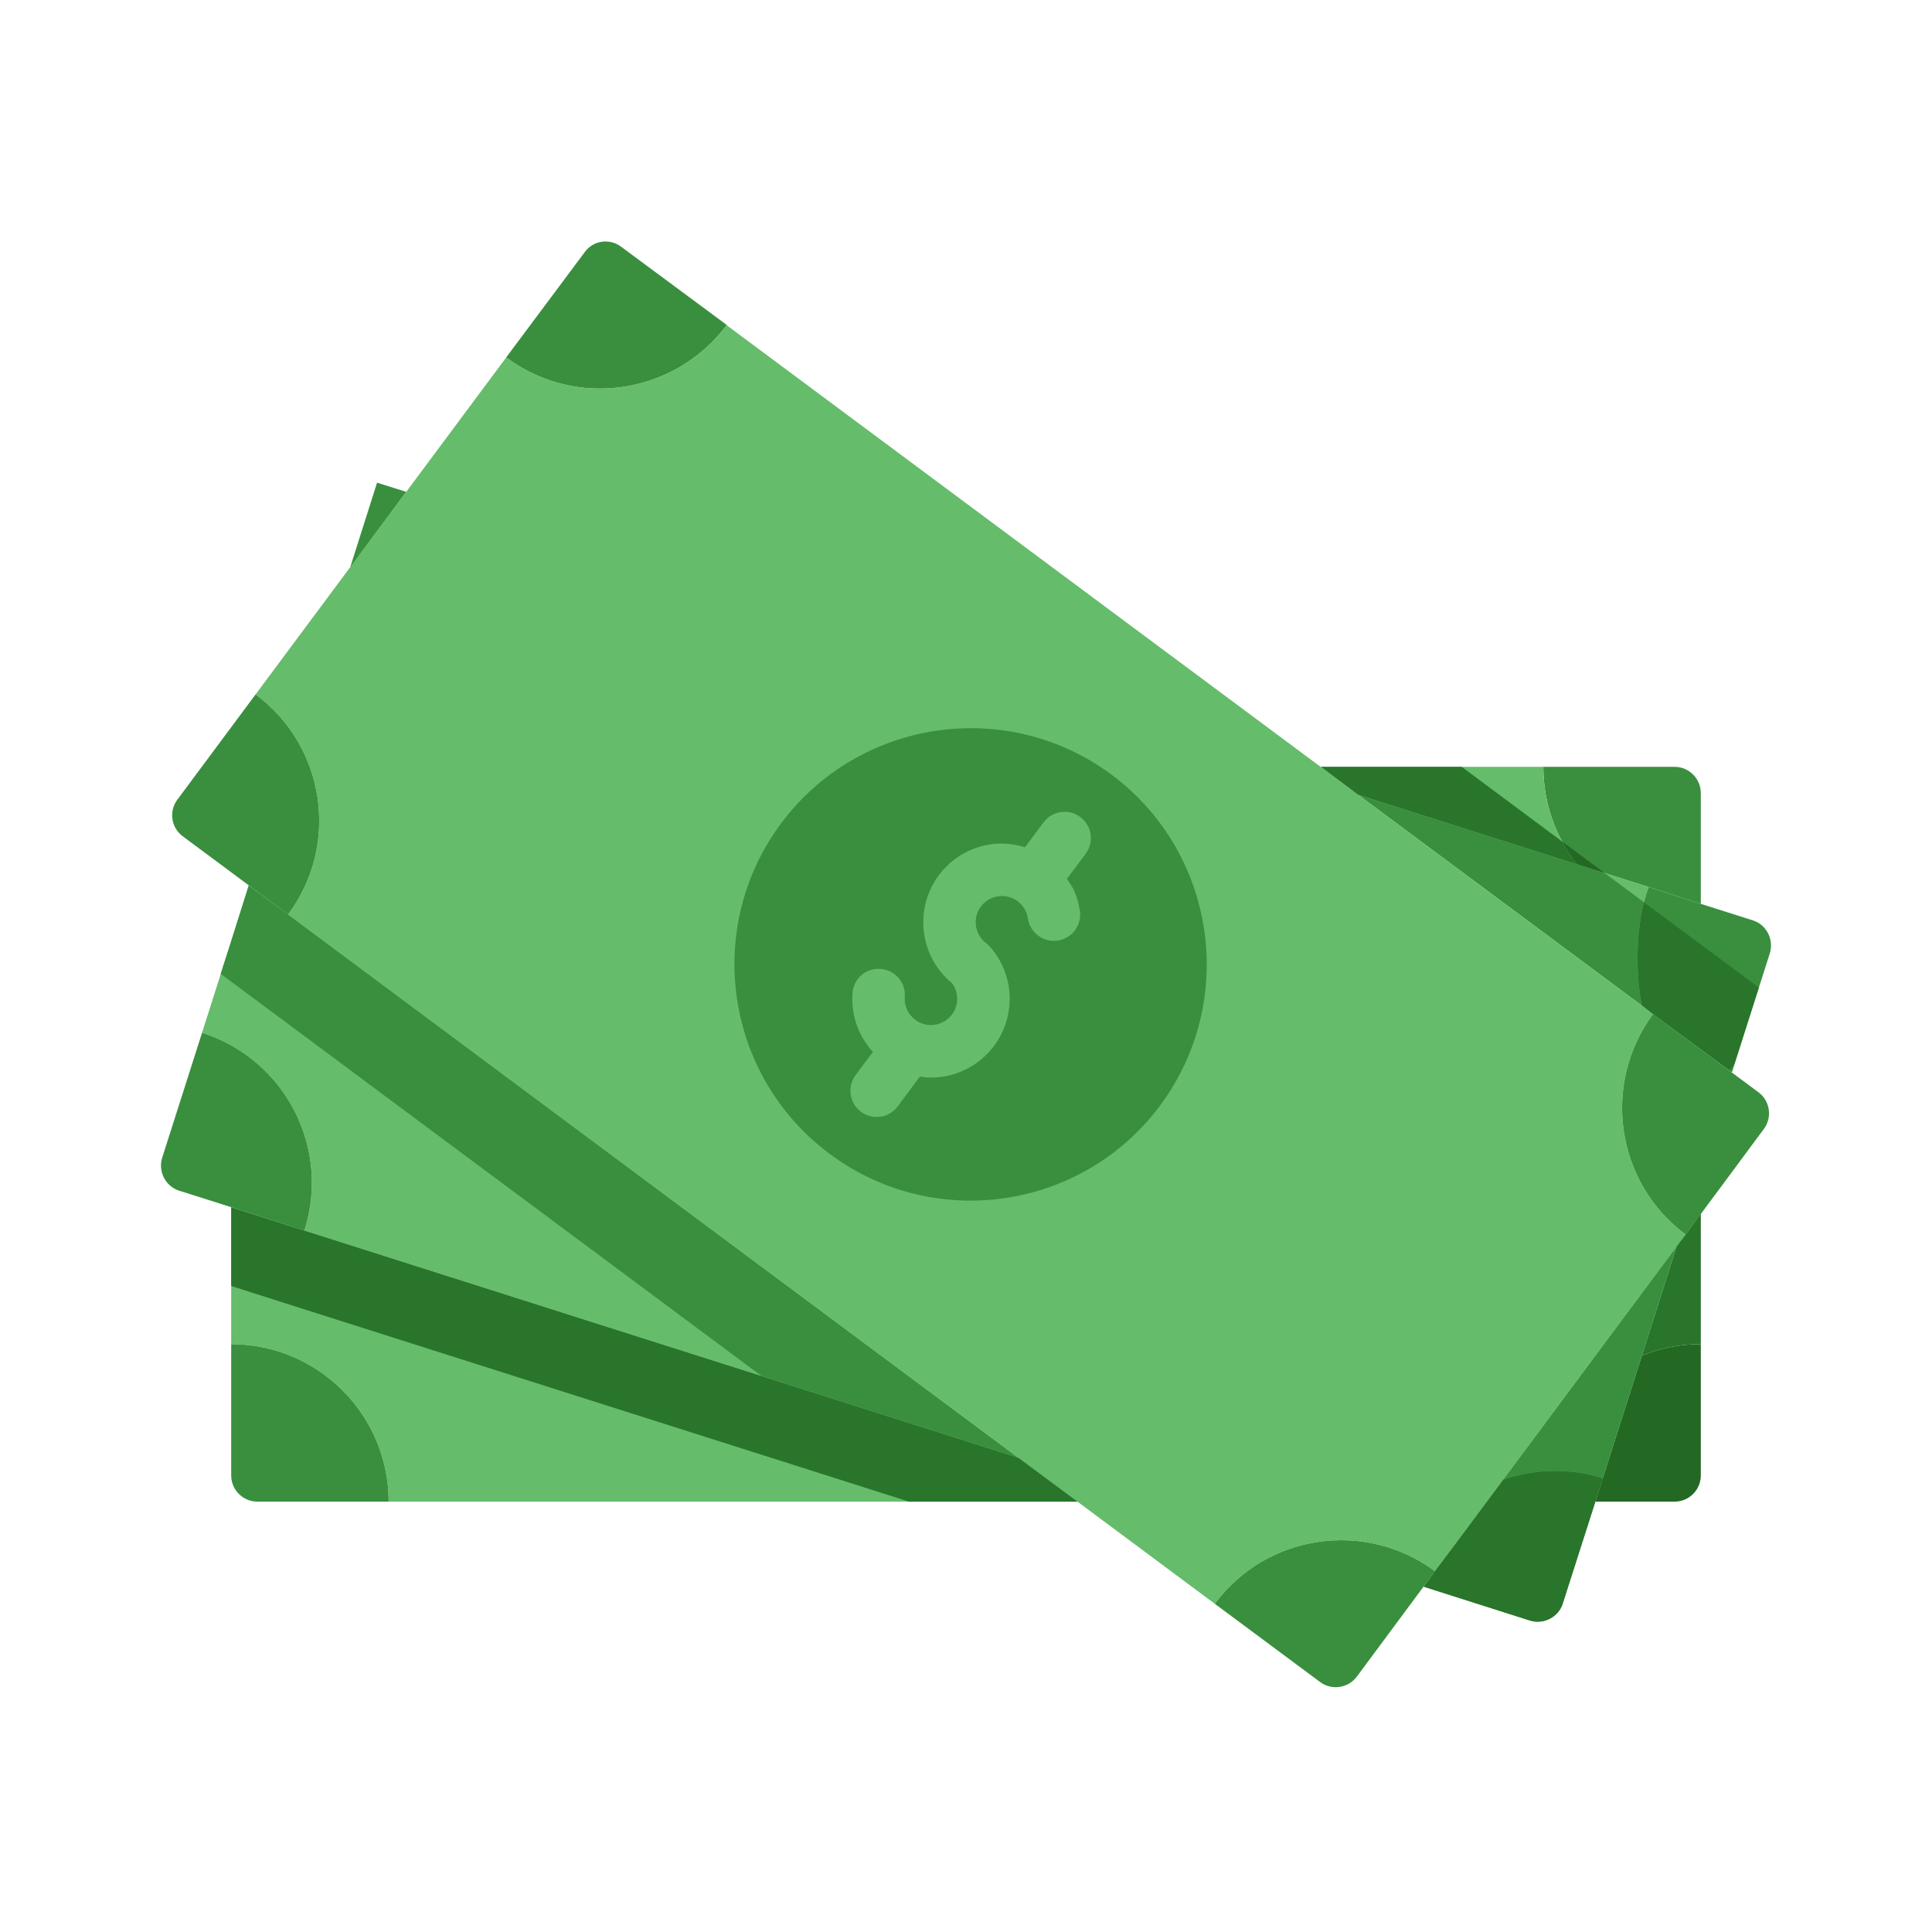 <svg width="24" height="24" viewBox="0 0 24 24" fill="none" xmlns="http://www.w3.org/2000/svg">
<path d="M9.027 4.04L20.535 12.597C19.893 13.464 20.072 14.69 20.939 15.336L17.826 19.518C16.959 18.876 15.733 19.055 15.091 19.923L3.579 11.362C4.225 10.495 4.042 9.269 3.175 8.626L6.288 4.441C7.155 5.086 8.378 4.903 9.027 4.04Z" fill="#65BC6A"/>
<path d="M21.845 13.569C21.989 13.676 22.018 13.882 21.911 14.025L20.939 15.336C20.072 14.69 19.893 13.464 20.535 12.597L21.845 13.569ZM17.826 19.518L16.854 20.829C16.747 20.972 16.541 21.002 16.398 20.894L15.091 19.923C15.733 19.055 16.959 18.876 17.826 19.518ZM13.809 9.624C15.107 10.592 15.377 12.431 14.412 13.732C13.444 15.033 11.605 15.3 10.308 14.335C9.007 13.367 8.737 11.528 9.702 10.23C10.67 8.93 12.509 8.659 13.809 9.624Z" fill="#398F3E"/>
<path d="M10.696 13.811C10.754 13.854 10.822 13.876 10.89 13.876C10.99 13.876 11.088 13.83 11.152 13.744L11.428 13.372C11.451 13.375 11.472 13.381 11.494 13.383C11.518 13.384 11.542 13.386 11.565 13.386C12.073 13.386 12.503 12.992 12.54 12.478C12.553 12.306 12.52 12.135 12.445 11.98C12.41 11.91 12.368 11.844 12.318 11.784C12.299 11.759 12.277 11.737 12.252 11.718C12.182 11.666 12.137 11.59 12.124 11.504C12.111 11.418 12.133 11.332 12.185 11.262C12.237 11.192 12.313 11.147 12.399 11.134C12.486 11.122 12.571 11.143 12.641 11.195C12.688 11.23 12.723 11.275 12.746 11.327C12.757 11.354 12.765 11.382 12.769 11.409C12.796 11.588 12.962 11.71 13.139 11.685C13.317 11.658 13.441 11.493 13.415 11.315C13.402 11.23 13.379 11.148 13.345 11.069C13.321 11.015 13.287 10.966 13.254 10.918L13.487 10.605C13.594 10.46 13.564 10.256 13.419 10.149C13.275 10.042 13.071 10.071 12.963 10.216L12.733 10.525C12.596 10.482 12.45 10.467 12.305 10.489C12.046 10.527 11.818 10.664 11.662 10.873C11.35 11.293 11.425 11.884 11.826 12.213C11.839 12.229 11.849 12.247 11.858 12.266C11.884 12.318 11.894 12.373 11.89 12.431C11.877 12.611 11.716 12.746 11.542 12.733C11.455 12.727 11.375 12.687 11.319 12.621C11.262 12.555 11.233 12.471 11.24 12.384C11.253 12.205 11.118 12.049 10.938 12.036C10.752 12.023 10.603 12.158 10.59 12.337C10.571 12.598 10.655 12.85 10.826 13.047C10.832 13.054 10.839 13.059 10.845 13.065L10.629 13.355C10.521 13.5 10.551 13.704 10.696 13.811ZM3.579 11.362L12.649 18.107H12.646L3.781 15.287C4.111 14.257 3.54 13.158 2.51 12.829L2.872 11.691L3.09 11L3.579 11.362Z" fill="#65BC6A"/>
<path d="M12.646 18.107L9.46 17.093L2.927 12.235L2.741 12.098L2.872 11.691L3.09 10.999L3.579 11.361L12.646 18.107Z" fill="#398F3E"/>
<path d="M13.386 18.654H4.828C4.828 17.575 3.951 16.698 2.872 16.698V14.997L3.781 15.287L12.646 18.107H12.649L13.386 18.654Z" fill="#65BC6A"/>
<path d="M13.386 18.654H11.293L3.781 16.265L2.872 15.975V14.997L3.781 15.287L12.646 18.107H12.649L13.386 18.654Z" fill="#29752B"/>
<path d="M21.128 16.698V18.328C21.128 18.508 20.982 18.654 20.802 18.654H19.818L19.909 18.364L20.395 16.842C20.62 16.747 20.867 16.698 21.128 16.698Z" fill="#236823"/>
<path d="M21.128 15.078V16.698C20.867 16.698 20.62 16.747 20.395 16.842L20.825 15.489V15.486L20.939 15.336L21.128 15.078Z" fill="#29752B"/>
<path d="M20.825 15.489L20.395 16.842L19.909 18.364C19.678 18.289 19.44 18.263 19.208 18.276C19.026 18.286 18.846 18.322 18.674 18.381L20.825 15.489Z" fill="#65BC6A"/>
<path d="M19.909 18.364L19.818 18.654L19.413 19.919C19.361 20.088 19.175 20.183 19.006 20.131L17.686 19.71L17.826 19.518L18.674 18.38C18.846 18.322 19.026 18.286 19.208 18.276C19.44 18.263 19.678 18.289 19.909 18.364ZM21.128 9.852V11.228L20.48 11.019L19.596 10.739H19.593C19.329 10.406 19.172 9.986 19.172 9.526H20.802C20.982 9.526 21.128 9.673 21.128 9.852Z" fill="#398F3E"/>
<path d="M19.593 10.739L16.877 9.875H16.874L16.408 9.526H19.172C19.172 9.986 19.329 10.406 19.593 10.739Z" fill="#65BC6A"/>
<path d="M5.046 6.11L4.352 7.045V7.042L4.684 5.996L5.046 6.11Z" fill="#398F3E"/>
<path d="M4.828 18.654H3.198C3.018 18.654 2.872 18.508 2.872 18.328V16.698C3.951 16.698 4.828 17.575 4.828 18.654ZM2.51 12.829C3.54 13.158 4.111 14.257 3.781 15.287L2.872 14.996L2.226 14.791C2.057 14.739 1.962 14.553 2.014 14.384L2.51 12.829ZM9.027 4.036V4.039C8.378 4.903 7.155 5.086 6.288 4.44L7.263 3.133C7.367 2.986 7.573 2.957 7.716 3.065L9.027 4.036ZM3.175 8.626C4.042 9.269 4.225 10.494 3.579 11.361L2.272 10.39C2.125 10.283 2.096 10.077 2.203 9.934L3.175 8.626Z" fill="#398F3E"/>
<path d="M20.47 11.049C20.329 11.43 20.307 12.04 20.395 12.49L16.877 9.875L19.593 10.739H19.596L20.48 11.019L20.47 11.049Z" fill="#65BC6A"/>
<path d="M20.395 12.489C20.307 12.039 20.33 11.43 20.47 11.048L20.48 11.019L21.128 11.228L21.774 11.433C21.943 11.485 22.038 11.671 21.986 11.841L21.513 13.321L20.535 12.597L20.395 12.489ZM20.825 15.489L20.395 16.841L19.909 18.364C19.678 18.289 19.44 18.263 19.208 18.276C19.026 18.286 18.846 18.322 18.674 18.38L20.825 15.489Z" fill="#398F3E"/>
<path d="M19.208 18.276C19.026 18.286 18.846 18.322 18.674 18.381L18.11 19.14L17.826 19.518L17.686 19.711L18.739 20.046L19.006 20.131C19.175 20.183 19.361 20.089 19.413 19.919L19.818 18.654L19.85 18.55L19.909 18.364C19.678 18.289 19.44 18.263 19.208 18.276Z" fill="#29752B"/>
<path d="M19.935 10.846L19.596 10.739H19.593C19.521 10.651 19.459 10.556 19.407 10.455L19.935 10.846Z" fill="#236823"/>
<path d="M19.593 10.739L16.877 9.875H16.874L16.408 9.526H18.158L19.407 10.455C19.459 10.556 19.521 10.651 19.593 10.739Z" fill="#29752B"/>
<path d="M20.356 11.586C20.372 11.453 20.391 11.322 20.421 11.208L19.935 10.847L19.596 10.739H19.593L16.877 9.875L20.157 12.313L20.395 12.49C20.343 12.219 20.329 11.89 20.356 11.586Z" fill="#398F3E"/>
<path d="M21.483 13.298L21.549 13.21L21.513 13.321L21.483 13.298Z" fill="#398F3E"/>
<path d="M21.845 12.265L20.535 11.293L20.421 11.209C20.391 11.323 20.372 11.453 20.356 11.587C20.329 11.89 20.343 12.219 20.395 12.49L20.535 12.597L21.484 13.298L21.549 13.21L21.849 12.268L21.845 12.265Z" fill="#29752B"/>
</svg>
